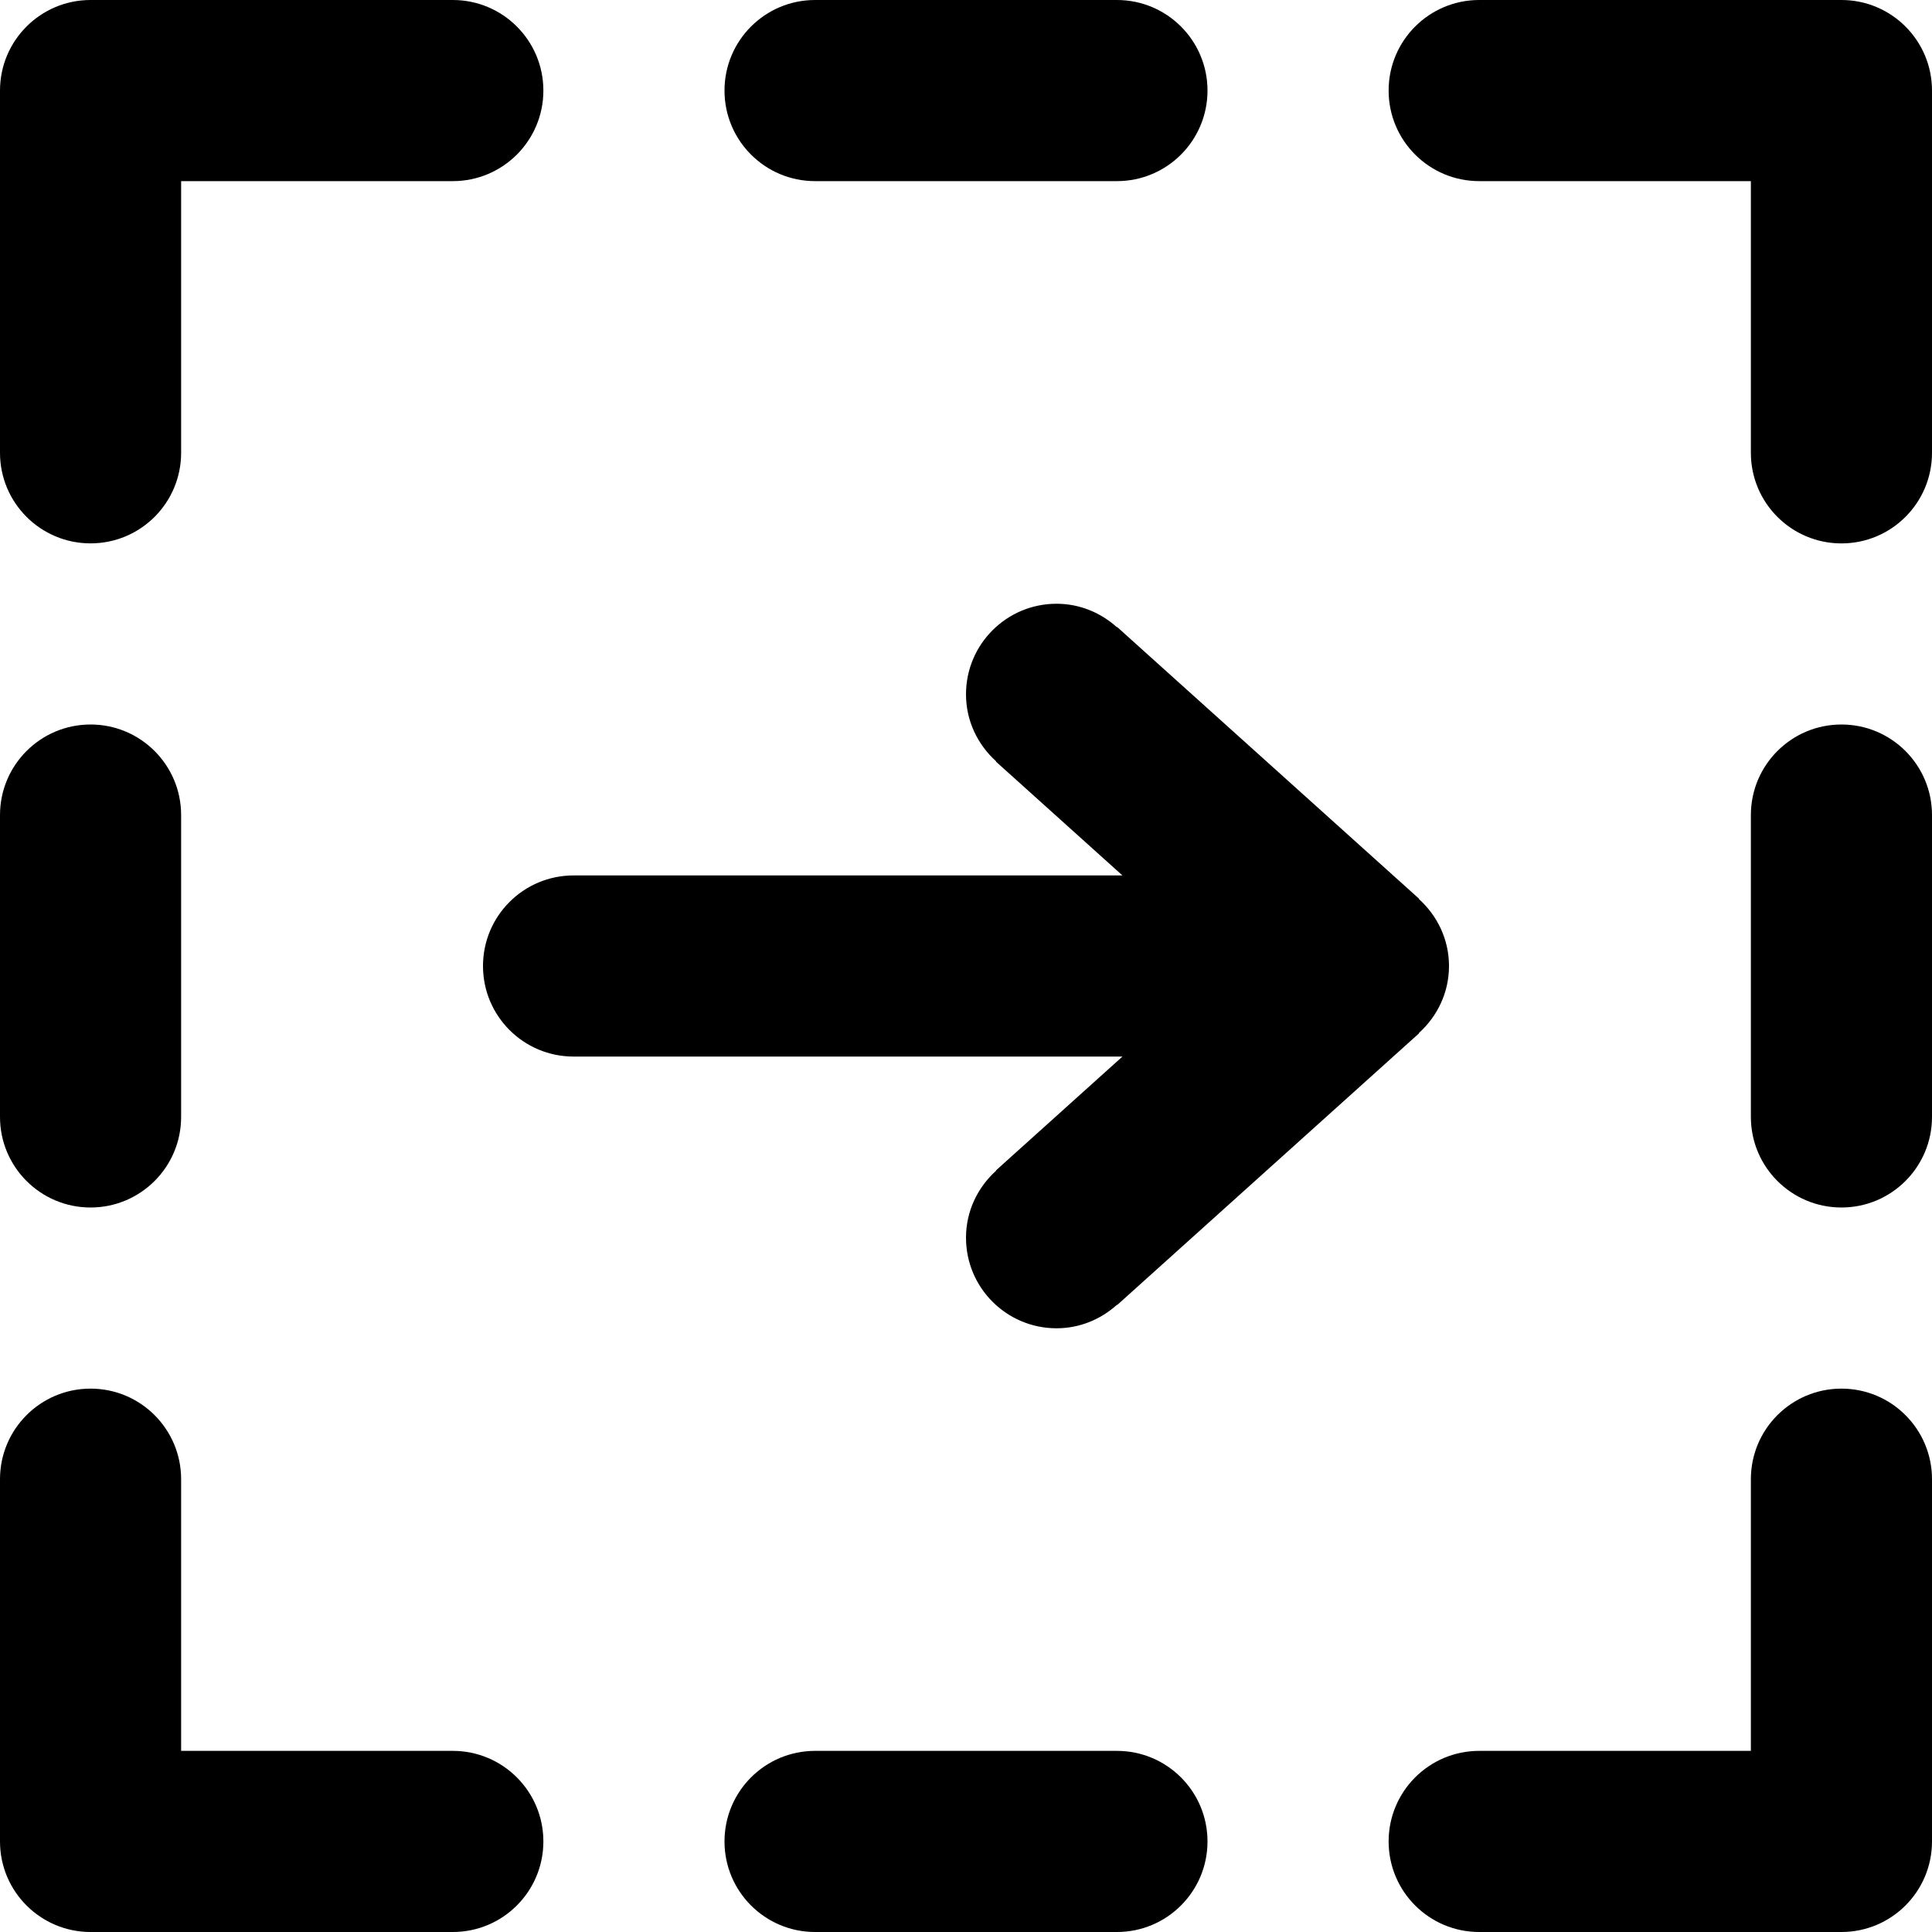<?xml version="1.0" encoding="utf-8"?>
<!-- Generator: Adobe Illustrator 17.0.0, SVG Export Plug-In . SVG Version: 6.00 Build 0)  -->
<!DOCTYPE svg PUBLIC "-//W3C//DTD SVG 1.1//EN" "http://www.w3.org/Graphics/SVG/1.1/DTD/svg11.dtd">
<svg version="1.1" id="SQUARE__x2F__RIGHT_1_" xmlns="http://www.w3.org/2000/svg" xmlns:xlink="http://www.w3.org/1999/xlink"
	 x="0px" y="0px" width="64px" height="64px" viewBox="0 0 64 64" enable-background="new 0 0 64 64" xml:space="preserve">
<g id="SQUARE__x2F__RIGHT">
	<g>
		<path fill-rule="evenodd" clip-rule="evenodd" d="M3,40c1.657,0,3-1.343,3-3V27c0-1.657-1.343-3-3-3c-1.657,0-3,1.343-3,3v10
			C0,38.657,1.343,40,3,40z M15,58H6v-9c0-1.657-1.343-3-3-3c-1.657,0-3,1.343-3,3l0,0v12c0,1.657,1.343,3,3,3h12
			c1.657,0,3-1.343,3-3C18,59.343,16.657,58,15,58z M3,18c1.657,0,3-1.343,3-3V6h9v0c1.657,0,3-1.343,3-3c0-1.657-1.343-3-3-3H3
			C1.343,0,0,1.344,0,3v12c0,0,0,0,0,0C0,16.657,1.343,18,3,18z M27,6h10c1.657,0,3-1.343,3-3c0-1.657-1.343-3-3-3H27
			c-1.657,0-3,1.343-3,3C24,4.657,25.343,6,27,6z M32.993,38.771l0.007,0.008c-0.61,0.549-1,1.337-1,2.222c0,1.657,1.343,3,3,3
			c0.772,0,1.468-0.299,2-0.778l0.007,0.008l10-9L47,34.222c0.61-0.549,1-1.337,1-2.222c0-0.885-0.391-1.672-1-2.222l0.007-0.008
			l-10-9L37,20.779C36.468,20.3,35.772,20,35,20c-1.657,0-3,1.343-3,3c0,0.885,0.391,1.673,1,2.222l-0.007,0.008L37.182,29H19
			c-1.657,0-3,1.343-3,3c0,1.657,1.343,3,3,3h18.182L32.993,38.771z M64,37V27c0-1.657-1.343-3-3-3c-1.657,0-3,1.343-3,3v10
			c0,1.657,1.343,3,3,3C62.657,40,64,38.657,64,37z M61,0H49c0,0,0,0,0,0c-1.657,0-3,1.343-3,3c0,1.657,1.343,3,3,3v0h9V15
			c0,0,0,0,0,0.001c0,1.657,1.343,3,3,3c1.657,0,3-1.343,3-3V3C64,1.344,62.657,0,61,0z M37,58H27c-1.657,0-3,1.343-3,3
			c0,1.657,1.343,3,3,3h10c1.657,0,3-1.343,3-3C40,59.343,38.657,58,37,58z M61,46c-1.657,0-3,1.343-3,3c0,0,0,0,0,0v9h-9
			c-1.657,0-3,1.343-3,3c0,1.657,1.343,3,3,3h12c1.657,0,3-1.343,3-3V49C64,47.343,62.657,46,61,46z"/>
	</g>
</g>
</svg>
